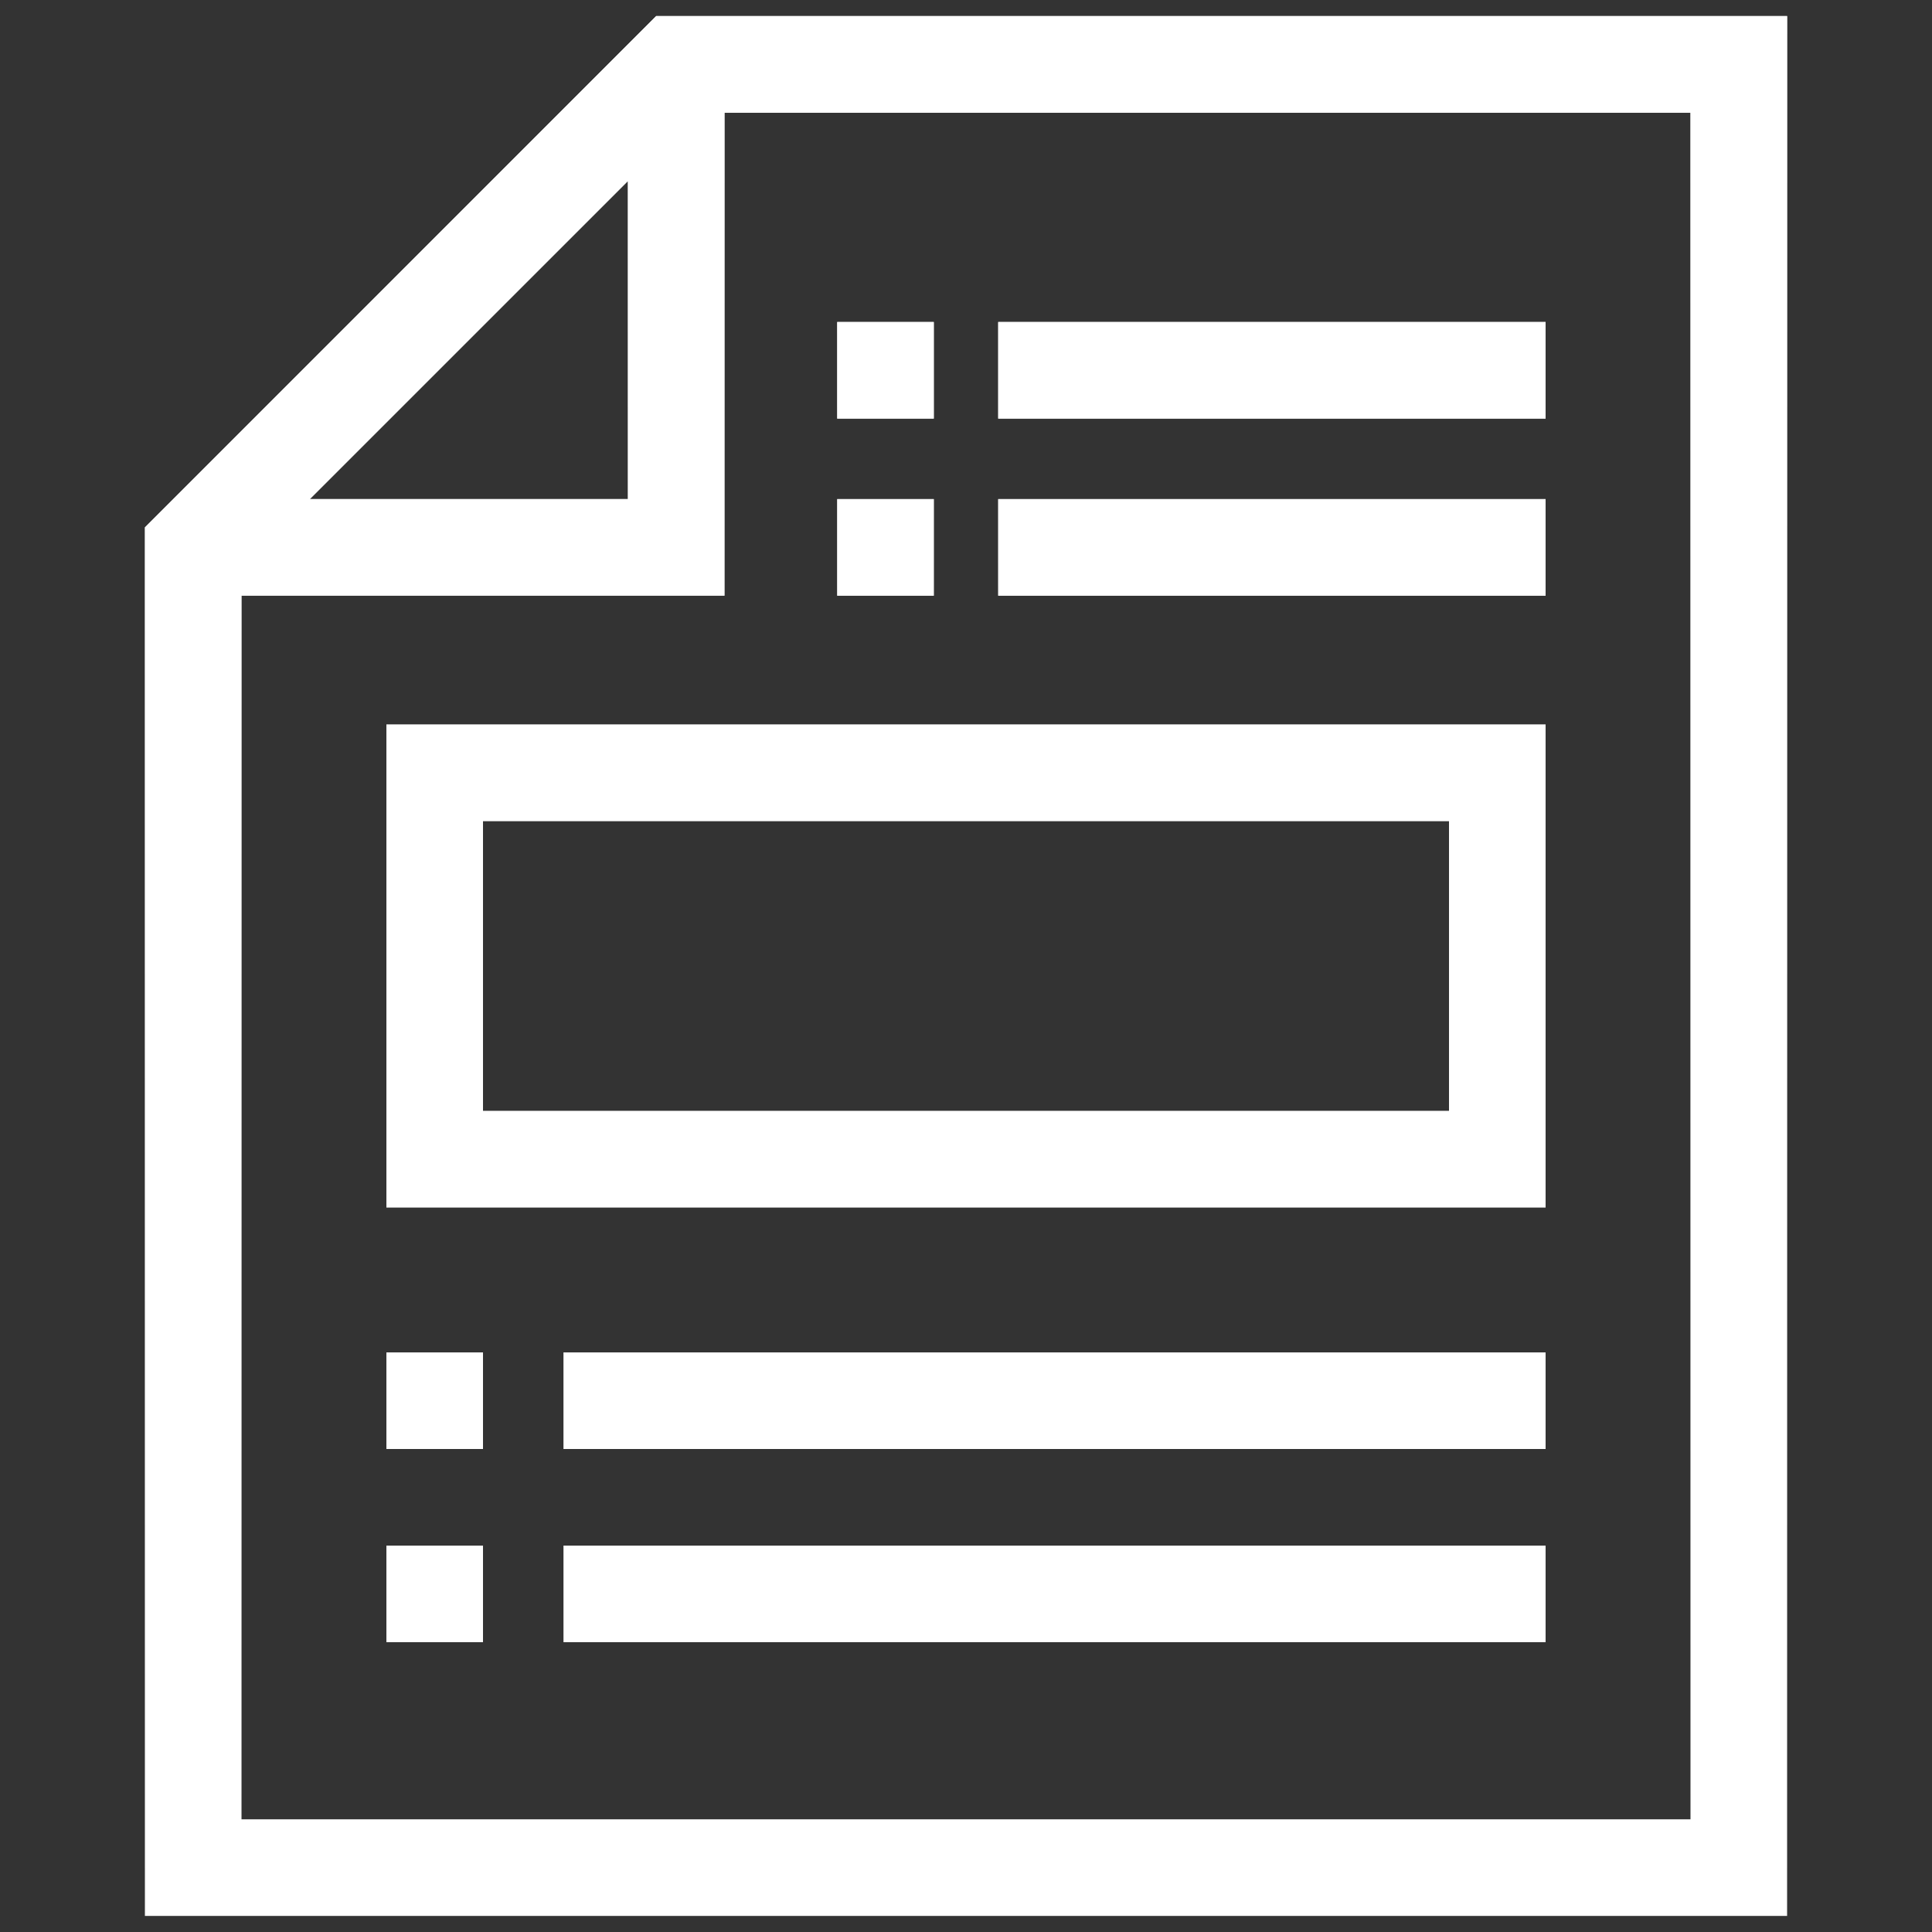 <svg width="30" height="30" viewBox="0 0 30 30" fill="none" xmlns="http://www.w3.org/2000/svg">
<rect x="0" y="0" width="30" height="30" fill="#333333" stroke="none"/>
<path fill-rule="evenodd" clip-rule="evenodd" d="M10.189 0.25H27.75V29.75H2.25V8.189L10.189 0.25ZM26.25 1.75H11.25V9.25H3.75V28.25H26.25V1.75ZM4.811 7.75H9.75V2.811L4.811 7.75Z" fill="white"/>
<path fill-rule="evenodd" clip-rule="evenodd" d="M10.189 0.25H27.75V29.75H2.25V8.189L10.189 0.25ZM26.25 1.75H11.25V9.25H3.75V28.25H26.25V1.75ZM4.811 7.75H9.75V2.811L4.811 7.75Z" fill="url(#paint0_linear)"/>
<path fill-rule="evenodd" clip-rule="evenodd" d="M6 11.25H24V18.75H6V11.25ZM7.5 12.75V17.25H22.5V12.75H7.5Z" fill="white"/>
<path fill-rule="evenodd" clip-rule="evenodd" d="M6 11.25H24V18.75H6V11.25ZM7.5 12.75V17.25H22.5V12.75H7.5Z" fill="url(#paint1_linear)"/>
<path d="M13 5H14.5V6.5H13V5Z" fill="white"/>
<path d="M13 5H14.5V6.5H13V5Z" fill="url(#paint2_linear)"/>
<path d="M13 7.75H14.5V9.25H13V7.75Z" fill="white"/>
<path d="M13 7.75H14.5V9.25H13V7.75Z" fill="url(#paint3_linear)"/>
<path d="M6 21H7.5V22.5H6V21Z" fill="white"/>
<path d="M6 21H7.5V22.5H6V21Z" fill="url(#paint4_linear)"/>
<path d="M6 24H7.5V25.5H6V24Z" fill="white"/>
<path d="M6 24H7.5V25.5H6V24Z" fill="url(#paint5_linear)"/>
<path d="M15.5 5H24V6.5H15.5V5Z" fill="white"/>
<path d="M15.5 5H24V6.5H15.5V5Z" fill="url(#paint6_linear)"/>
<path d="M15.5 7.75H24V9.25H15.5V7.75Z" fill="white"/>
<path d="M15.5 7.75H24V9.25H15.5V7.75Z" fill="url(#paint7_linear)"/>
<path d="M8.75 21H24V22.5H8.75V21Z" fill="white"/>
<path d="M8.75 21H24V22.5H8.75V21Z" fill="url(#paint8_linear)"/>
<path d="M8.75 24H24V25.5H8.75V24Z" fill="white"/>
<path d="M8.75 24H24V25.5H8.75V24Z" fill="url(#paint9_linear)"/>
<defs>
<linearGradient id="paint0_linear" x1="15" y1="0.25" x2="15" y2="29.75" gradientUnits="userSpaceOnUse">
<stop stop-color="white"/>
<stop offset="1" stop-color="white" stop-opacity="0"/>
</linearGradient>
<linearGradient id="paint1_linear" x1="15" y1="0.25" x2="15" y2="29.75" gradientUnits="userSpaceOnUse">
<stop stop-color="white"/>
<stop offset="1" stop-color="white" stop-opacity="0"/>
</linearGradient>
<linearGradient id="paint2_linear" x1="15" y1="0.25" x2="15" y2="29.75" gradientUnits="userSpaceOnUse">
<stop stop-color="white"/>
<stop offset="1" stop-color="white" stop-opacity="0"/>
</linearGradient>
<linearGradient id="paint3_linear" x1="15" y1="0.25" x2="15" y2="29.75" gradientUnits="userSpaceOnUse">
<stop stop-color="white"/>
<stop offset="1" stop-color="white" stop-opacity="0"/>
</linearGradient>
<linearGradient id="paint4_linear" x1="15" y1="0.25" x2="15" y2="29.75" gradientUnits="userSpaceOnUse">
<stop stop-color="white"/>
<stop offset="1" stop-color="white" stop-opacity="0"/>
</linearGradient>
<linearGradient id="paint5_linear" x1="15" y1="0.25" x2="15" y2="29.75" gradientUnits="userSpaceOnUse">
<stop stop-color="white"/>
<stop offset="1" stop-color="white" stop-opacity="0"/>
</linearGradient>
<linearGradient id="paint6_linear" x1="15" y1="0.25" x2="15" y2="29.75" gradientUnits="userSpaceOnUse">
<stop stop-color="white"/>
<stop offset="1" stop-color="white" stop-opacity="0"/>
</linearGradient>
<linearGradient id="paint7_linear" x1="15" y1="0.25" x2="15" y2="29.75" gradientUnits="userSpaceOnUse">
<stop stop-color="white"/>
<stop offset="1" stop-color="white" stop-opacity="0"/>
</linearGradient>
<linearGradient id="paint8_linear" x1="15" y1="0.25" x2="15" y2="29.75" gradientUnits="userSpaceOnUse">
<stop stop-color="white"/>
<stop offset="1" stop-color="white" stop-opacity="0"/>
</linearGradient>
<linearGradient id="paint9_linear" x1="15" y1="0.25" x2="15" y2="29.75" gradientUnits="userSpaceOnUse">
<stop stop-color="white"/>
<stop offset="1" stop-color="white" stop-opacity="0"/>
</linearGradient>
</defs>
</svg>
